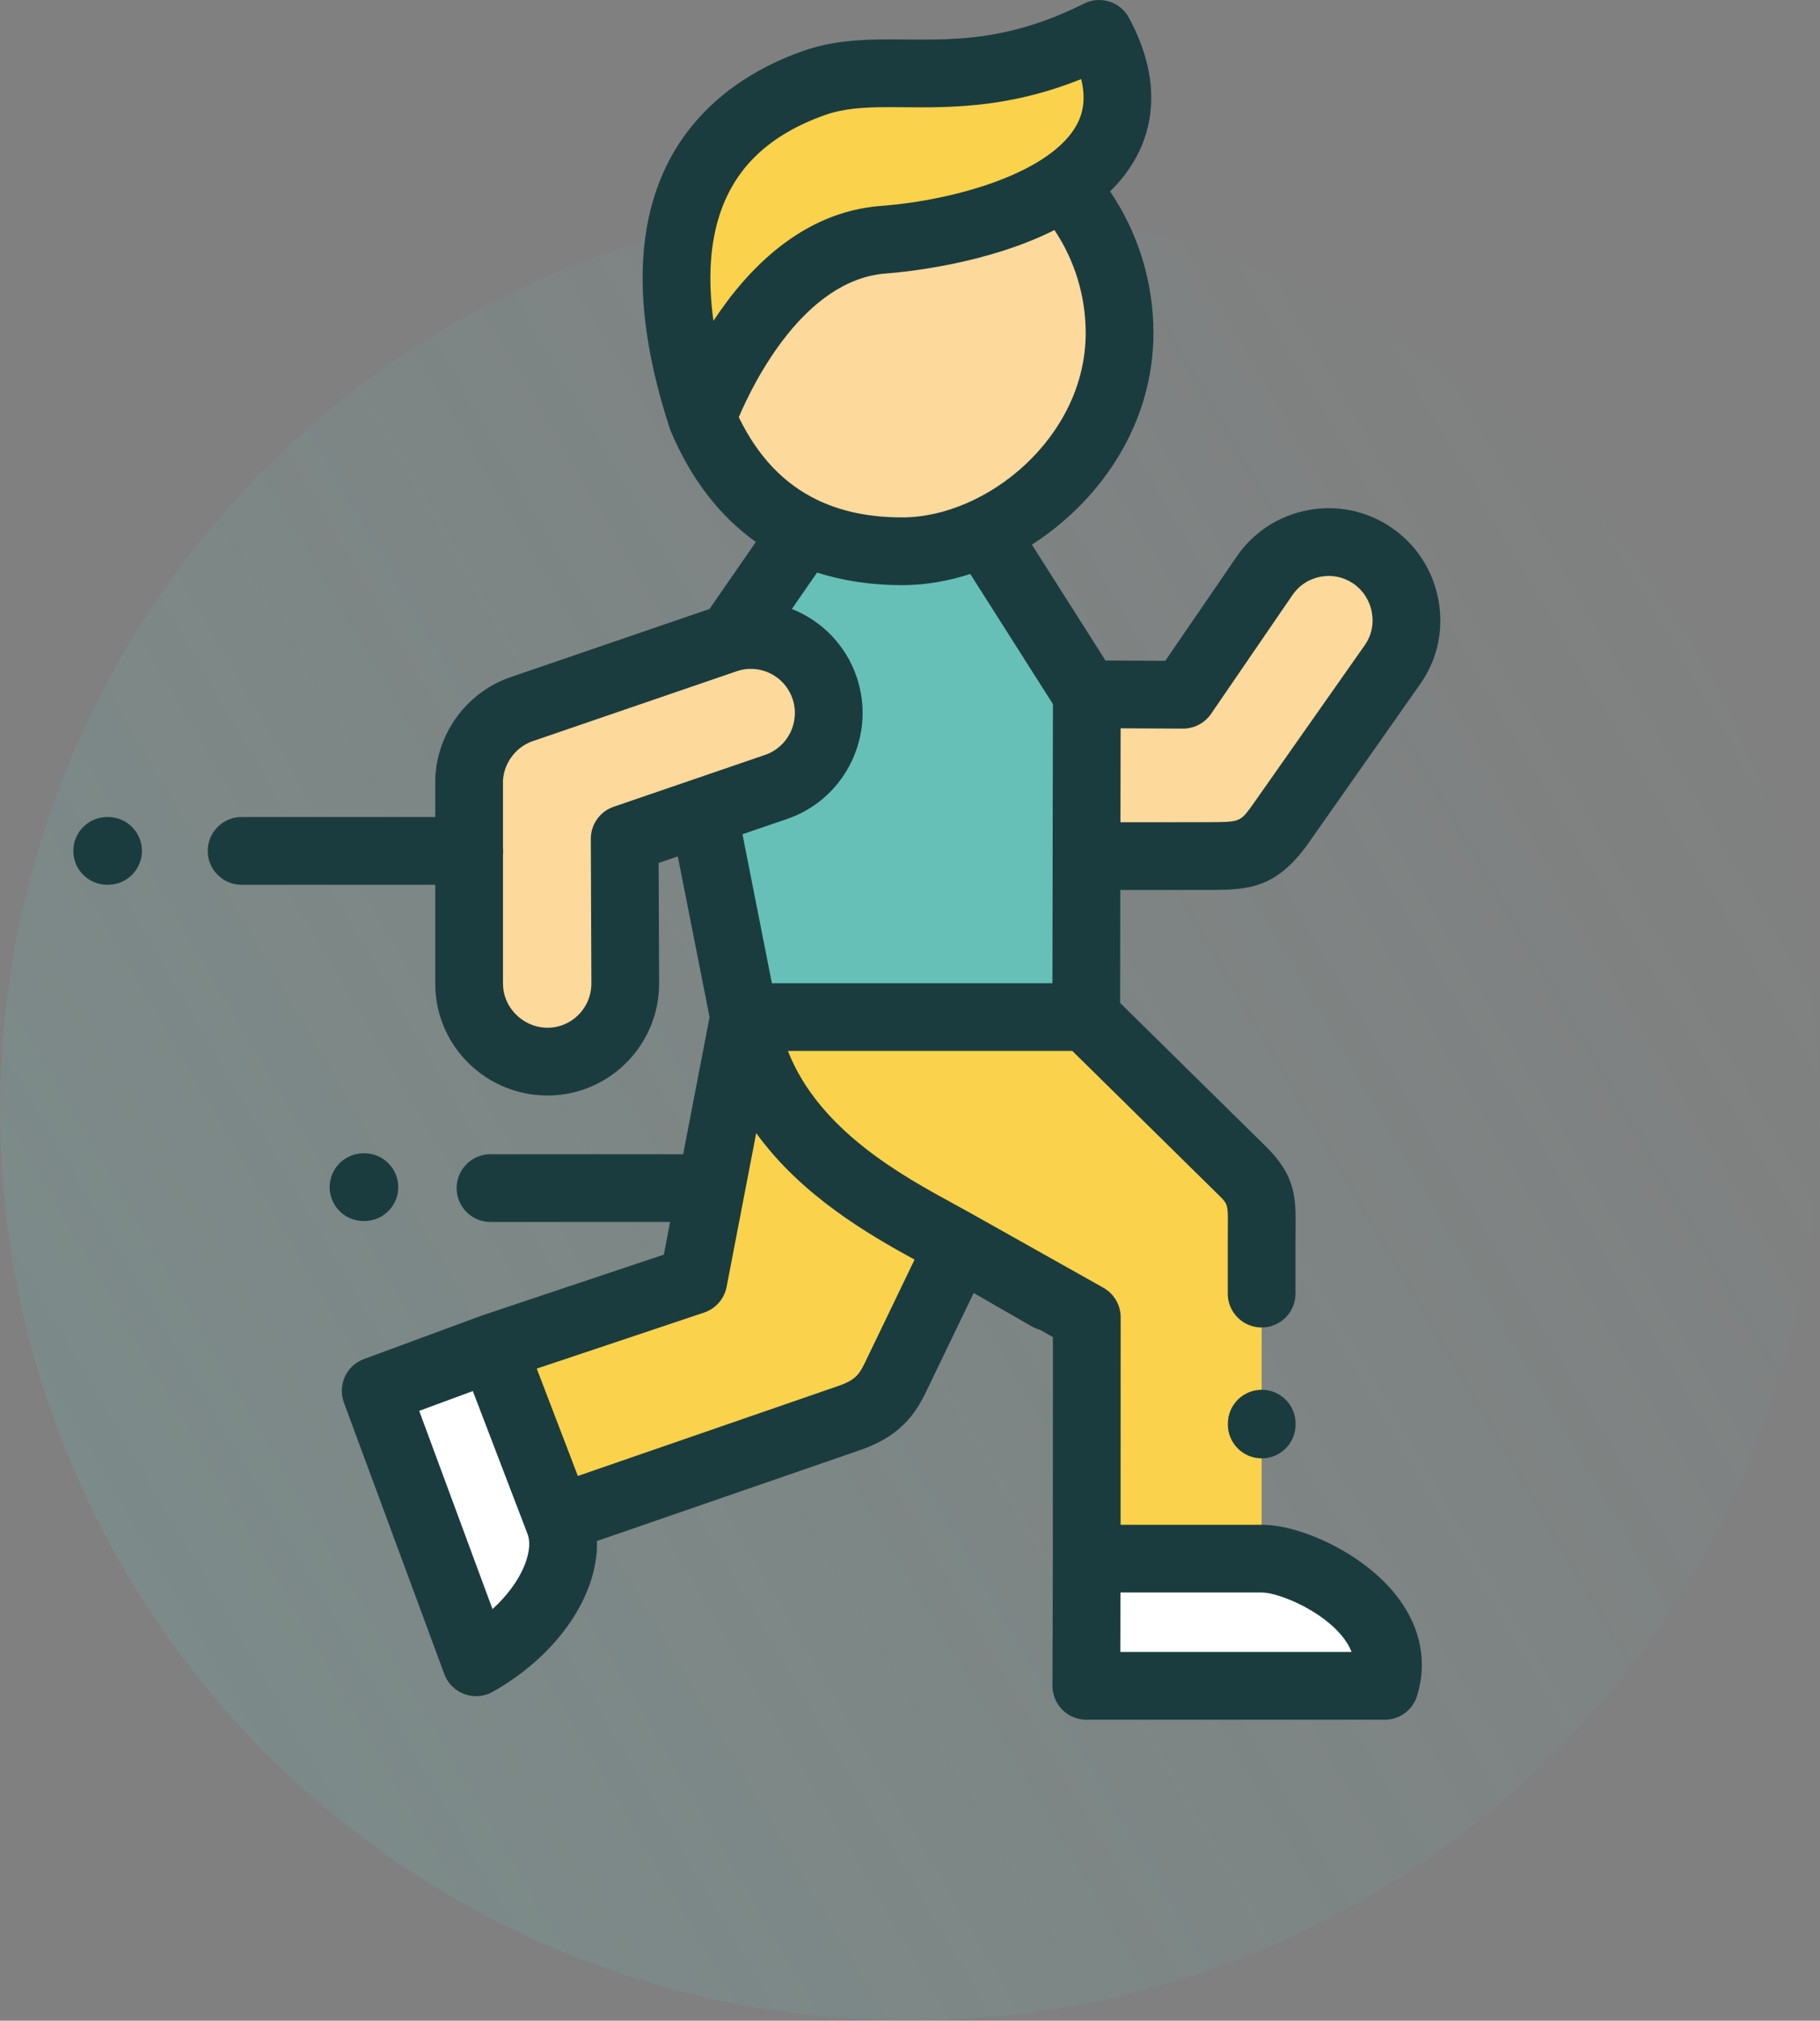<?xml version="1.0" encoding="UTF-8"?>
<svg width="127px" height="141px" viewBox="0 0 127 141" version="1.1" xmlns="http://www.w3.org/2000/svg" xmlns:xlink="http://www.w3.org/1999/xlink">
    <rect x="0" y="0" width="127" height="141" fill="#808080" stroke="none"/>
    <!-- Generator: Sketch 61.2 (89653) - https://sketch.com -->
    <title>001-jogging</title>
    <desc>Created with Sketch.</desc>
    <defs>
        <linearGradient x1="100%" y1="26.688%" x2="8.967%" y2="80.003%" id="linearGradient-1">
            <stop stop-color="#66C0B7" stop-opacity="0" offset="0%"></stop>
            <stop stop-color="#66C0B7" stop-opacity="0.166" offset="100%"></stop>
        </linearGradient>
    </defs>
    <g id="Page-1" stroke="none" stroke-width="1" fill="none" fill-rule="evenodd">
        <g id="Life-@-Darwin-HD" transform="translate(-1515, -10292)">
            <g id="Group-17-Copy" transform="translate(175, 10292)">
                <g id="Group-15">
                    <g id="Group-47">
                        <g id="Group-42" transform="translate(1340, 0)">
                            <g id="Group-14">
                                <g id="001-jogging">
                                    <circle id="Oval-Copy" fill="url(#linearGradient-1)" cx="63.5" cy="77.5" r="63.5"></circle>
                                    <path d="M38.938,105.968 L34.366,94.04 L26.215,97.049 L33.22,115.992 C38.024,113.29 40.052,108.89 39.025,106.208 L38.938,105.968 Z" id="Path" fill="#FFFFFF"></path>
                                    <path d="M62.491,96.097 L66.917,86.905 C63.041,84.668 53.306,80.402 51.921,70.969 L49.621,82.904 L48.382,89.347 L34.366,94.04 L38.938,105.968 L59.283,98.939 C61.179,98.28 61.881,97.361 62.491,96.097 L62.491,96.097 Z" id="Path" fill="#FBD24C"></path>
                                    <path d="M86.692,81.699 L75.797,70.969 L51.921,70.969 C53.306,80.402 63.041,84.668 66.917,86.905 L75.837,91.917 L75.831,108.757 L88.038,108.757 L88.038,90.266 L88.038,86.565 C88.037,83.923 88.243,83.224 86.692,81.699 L86.692,81.699 Z" id="Path" fill="#FBD24C"></path>
                                    <path d="M96.626,117.636 C98.217,112.405 90.9,108.757 88.044,108.757 L88.037,108.757 L75.831,108.757 L75.831,108.91 L75.804,117.636 L96.626,117.636 L96.626,117.636 Z" id="Path" fill="#FFFFFF"></path>
                                    <path d="M75.817,59.74 L75.837,48.445 L68.667,37.156 C66.831,38.001 64.876,38.468 62.955,38.468 C60.31,38.468 58.051,37.968 56.135,37.069 L51,44.491 C53.73,43.759 56.619,45.277 57.54,47.999 C58.501,50.835 56.984,53.943 54.161,54.908 L49.091,56.646 L51.921,70.969 L75.797,70.969 L75.817,59.74 Z" id="Path" fill="#66C0B7"></path>
                                    <path d="M54.161,54.908 C56.983,53.943 58.501,50.835 57.54,47.999 C56.619,45.276 53.73,43.759 51,44.491 C50.887,44.524 50.768,44.557 50.655,44.597 L36.4,49.483 C34.293,50.202 32.815,52.193 32.736,54.422 L32.736,59.374 L32.736,68.653 C32.736,71.655 35.254,74.091 38.229,74.078 C41.212,74.064 43.644,71.602 43.631,68.606 L43.591,58.529 L49.091,56.645 L54.161,54.908 Z" id="Path" fill="#FDD99B"></path>
                                    <path d="M89.296,57.578 L97.183,46.355 C98.899,43.905 98.243,40.477 95.784,38.78 C93.326,37.083 89.933,37.709 88.243,40.178 L82.557,48.478 L75.837,48.445 L75.817,59.74 L84.234,59.734 C86.765,59.727 87.739,59.72 89.296,57.578 L89.296,57.578 Z" id="Path" fill="#FDD99B"></path>
                                    <path d="M68.667,37.156 C73.849,34.786 78.124,29.448 78.124,23.238 C78.124,19.291 76.626,15.69 74.174,12.98 C70.695,15.31 65.512,16.435 61.629,16.728 C53.047,17.387 48.985,29.168 48.985,29.168 C50.456,32.656 52.756,35.485 56.135,37.069 C58.051,37.968 60.31,38.467 62.955,38.467 C64.876,38.467 66.831,38.001 68.667,37.156 L68.667,37.156 Z" id="Path" fill="#FDD99B"></path>
                                    <path d="M74.174,12.98 C77.574,10.711 79.35,7.283 76.699,2.364 C67.481,6.977 61.967,3.955 56.778,5.798 C47.818,8.98 44.982,16.954 48.985,29.168 C48.985,29.168 53.047,17.387 61.629,16.728 C65.512,16.435 70.695,15.31 74.174,12.98 L74.174,12.98 Z" id="Path" fill="#FBD24C"></path>
                                    <g id="Group" transform="translate(5, 0)" fill="#1B3C3E" fill-rule="nonzero">
                                        <path d="M73.779,1.243 C76.168,5.678 75.368,8.989 74.276,10.987 C73.795,11.868 73.177,12.654 72.463,13.356 C74.426,16.258 75.487,19.688 75.487,23.238 C75.487,29.46 71.951,34.71 67.298,37.813 L67.005,38.004 L72.14,46.088 L76.315,46.108 L81.293,38.842 C82.467,37.127 84.243,35.973 86.293,35.593 C88.345,35.213 90.416,35.654 92.127,36.835 C93.853,38.026 95.009,39.827 95.382,41.906 C95.732,43.857 95.345,45.815 94.29,47.455 L94.118,47.711 L86.23,58.937 C86.223,58.947 86.216,58.957 86.208,58.967 C84.007,61.996 82.083,62.088 79.472,62.097 L79.24,62.097 L73.176,62.102 L73.162,69.982 L83.35,80.015 C85.44,82.07 85.426,83.62 85.405,85.764 C85.404,85.928 85.402,86.101 85.401,86.283 L85.4,90.266 C85.4,91.571 84.342,92.629 83.037,92.629 C81.786,92.629 80.762,91.657 80.679,90.428 L80.674,90.266 L80.674,86.565 C80.674,86.259 80.676,85.979 80.679,85.719 C80.694,84.107 80.695,84.037 80.117,83.466 L80.035,83.385 L69.829,73.333 L49.98,73.333 C52.15,78.875 57.956,82.041 61.622,84.039 C62.041,84.267 62.442,84.486 62.807,84.692 L63.075,84.844 L71.995,89.856 C72.69,90.247 73.138,90.96 73.194,91.748 L73.2,91.918 L73.195,106.394 L83.044,106.394 C85.815,106.394 90.315,108.462 92.597,111.541 C94.152,113.64 94.598,115.985 93.887,118.324 C93.602,119.264 92.767,119.923 91.798,119.994 L91.626,120 L70.804,120 C70.176,120 69.574,119.75 69.131,119.305 C68.732,118.905 68.491,118.376 68.448,117.817 L68.441,117.629 L68.467,108.75 L68.467,108.749 L68.473,93.299 L67.567,92.79 C67.436,92.755 67.307,92.709 67.181,92.65 L66.994,92.554 L62.943,90.222 L59.62,97.122 C58.906,98.602 57.892,100.098 55.359,101.062 L55.059,101.171 L36.654,107.53 C36.761,111.262 33.955,115.478 29.378,118.052 C29.021,118.253 28.621,118.355 28.22,118.355 C27.945,118.355 27.669,118.308 27.405,118.211 C26.814,117.994 26.337,117.551 26.075,116.985 L26.003,116.812 L18.998,97.868 C18.781,97.28 18.806,96.629 19.068,96.06 C19.304,95.547 19.715,95.138 20.224,94.903 L20.397,94.831 L28.548,91.823 L28.564,91.817 L28.564,91.817 L28.58,91.812 L28.616,91.798 L41.323,87.544 L41.761,85.267 L29.227,85.267 C27.922,85.267 26.864,84.209 26.864,82.904 C26.864,81.653 27.835,80.629 29.065,80.546 L29.227,80.54 L42.671,80.54 L44.513,70.975 L42.297,59.758 L40.961,60.215 L40.994,68.597 C41.012,72.82 37.667,76.287 33.487,76.437 L33.24,76.442 L33.206,76.442 C28.97,76.442 25.508,73.081 25.377,68.9 L25.373,68.653 L25.373,61.738 L11.858,61.738 C10.553,61.738 9.495,60.68 9.495,59.374 C9.495,58.124 10.466,57.1 11.696,57.016 L11.858,57.011 L25.373,57.011 L25.373,54.38 L25.374,54.338 C25.485,51.223 27.485,48.445 30.38,47.339 L30.637,47.246 L44.509,42.492 L47.744,37.817 C45.218,36.017 43.217,33.427 41.807,30.088 C41.807,30.087 41.807,30.086 41.806,30.085 L41.771,29.996 L41.771,29.996 L41.739,29.905 L41.726,29.865 C41.725,29.862 41.724,29.86 41.724,29.857 C35.869,11.93 45.011,5.694 50.987,3.572 C53.12,2.814 55.246,2.75 57.071,2.75 C57.436,2.75 57.807,2.753 58.184,2.756 C58.561,2.76 58.945,2.763 59.336,2.763 C62.516,2.763 66.008,2.569 70.641,0.251 C71.783,-0.321 73.173,0.118 73.779,1.243 Z M83.044,111.12 L73.187,111.12 L73.175,115.273 L89.315,115.273 C89.208,114.99 89.043,114.685 88.8,114.356 C87.336,112.38 84.197,111.12 83.044,111.12 Z M27.994,97.066 L24.252,98.447 L29.367,112.28 C31.437,110.394 32.183,108.292 31.857,107.17 L31.818,107.053 L27.994,97.066 Z M47.769,79.066 L45.703,89.794 C45.552,90.576 45.019,91.226 44.291,91.529 L44.132,91.589 L32.455,95.499 L35.323,102.989 L53.512,96.705 C54.599,96.327 54.915,95.965 55.286,95.224 L55.362,95.07 L58.818,87.894 C55.62,86.143 50.927,83.438 47.769,79.066 Z M83.044,96.975 C84.349,96.975 85.407,98.033 85.407,99.338 L85.407,99.338 L85.407,99.398 C85.407,100.703 84.349,101.762 83.044,101.762 C81.739,101.762 80.681,100.703 80.681,99.398 L80.681,99.398 L80.681,99.338 C80.681,98.033 81.739,96.975 83.044,96.975 Z M20.426,80.474 C21.731,80.474 22.79,81.532 22.79,82.838 C22.79,84.088 21.818,85.113 20.588,85.196 L20.426,85.201 L20.367,85.201 C19.061,85.201 18.004,84.143 18.004,82.838 C18.004,81.587 18.975,80.563 20.205,80.48 L20.367,80.474 L20.426,80.474 Z M47.39,46.672 C47.126,46.672 46.864,46.707 46.609,46.776 L46.419,46.834 L32.166,51.719 C31.064,52.095 30.248,53.127 30.115,54.277 L30.099,54.47 L30.099,59.127 C30.108,59.208 30.112,59.291 30.112,59.374 L30.109,59.499 L30.109,59.499 L30.099,59.621 L30.099,68.653 C30.099,70.253 31.422,71.614 33.026,71.709 L33.206,71.715 L33.219,71.715 C34.847,71.707 36.177,70.415 36.263,68.798 L36.267,68.617 L36.227,58.538 C36.224,57.584 36.793,56.728 37.659,56.357 L37.825,56.293 L48.394,52.672 C49.993,52.125 50.848,50.37 50.302,48.758 C49.879,47.51 48.709,46.672 47.39,46.672 Z M52.015,39.951 L50.257,42.493 C52.345,43.318 54.027,45.023 54.779,47.24 C56.132,51.234 54.066,55.583 50.162,57.06 L49.925,57.145 L46.81,58.211 L48.863,68.606 L68.438,68.606 L68.454,59.742 L68.454,59.742 L68.473,49.13 L62.705,40.05 C61.133,40.559 59.526,40.831 57.955,40.831 C55.81,40.831 53.826,40.534 52.015,39.951 Z M2.54,57.011 C3.846,57.011 4.904,58.069 4.904,59.374 C4.904,60.625 3.932,61.649 2.702,61.732 L2.54,61.738 L2.481,61.738 C1.175,61.738 0.117,60.68 0.117,59.374 C0.117,58.124 1.089,57.1 2.319,57.016 L2.481,57.011 L2.54,57.011 Z M87.155,40.241 C86.416,40.378 85.769,40.769 85.313,41.35 L85.193,41.513 L79.507,49.814 C79.098,50.411 78.435,50.787 77.724,50.836 L77.545,50.842 L73.197,50.82 L73.185,57.375 L79.232,57.37 C81.441,57.364 81.527,57.364 82.29,56.319 L82.374,56.203 L90.249,44.996 C90.703,44.348 90.875,43.546 90.73,42.741 C90.581,41.912 90.124,41.196 89.442,40.725 C88.773,40.264 87.961,40.092 87.155,40.241 Z M68.58,16.054 C63.917,18.398 58.319,18.97 56.808,19.085 C51.127,19.521 47.605,26.644 46.552,29.109 C47.875,31.84 49.69,33.756 52.034,34.884 C52.104,34.913 52.173,34.946 52.241,34.982 C53.887,35.732 55.787,36.104 57.955,36.104 C63.876,36.104 70.76,30.484 70.76,23.238 C70.76,20.659 69.995,18.168 68.58,16.054 Z M70.443,5.521 C66.191,7.226 62.604,7.49 59.336,7.49 C58.931,7.49 58.534,7.487 58.144,7.483 C57.781,7.48 57.424,7.477 57.072,7.477 C55.245,7.477 53.855,7.569 52.569,8.026 C48.748,9.383 46.357,11.617 45.259,14.856 C44.544,16.965 44.386,19.485 44.784,22.389 C47.158,18.772 50.981,14.791 56.448,14.371 C61.772,13.965 68.323,12.024 70.129,8.719 C70.641,7.782 70.747,6.726 70.443,5.521 Z" id="Combined-Shape"></path>
                                    </g>
                                </g>
                            </g>
                        </g>
                    </g>
                </g>
            </g>
        </g>
    </g>
</svg>